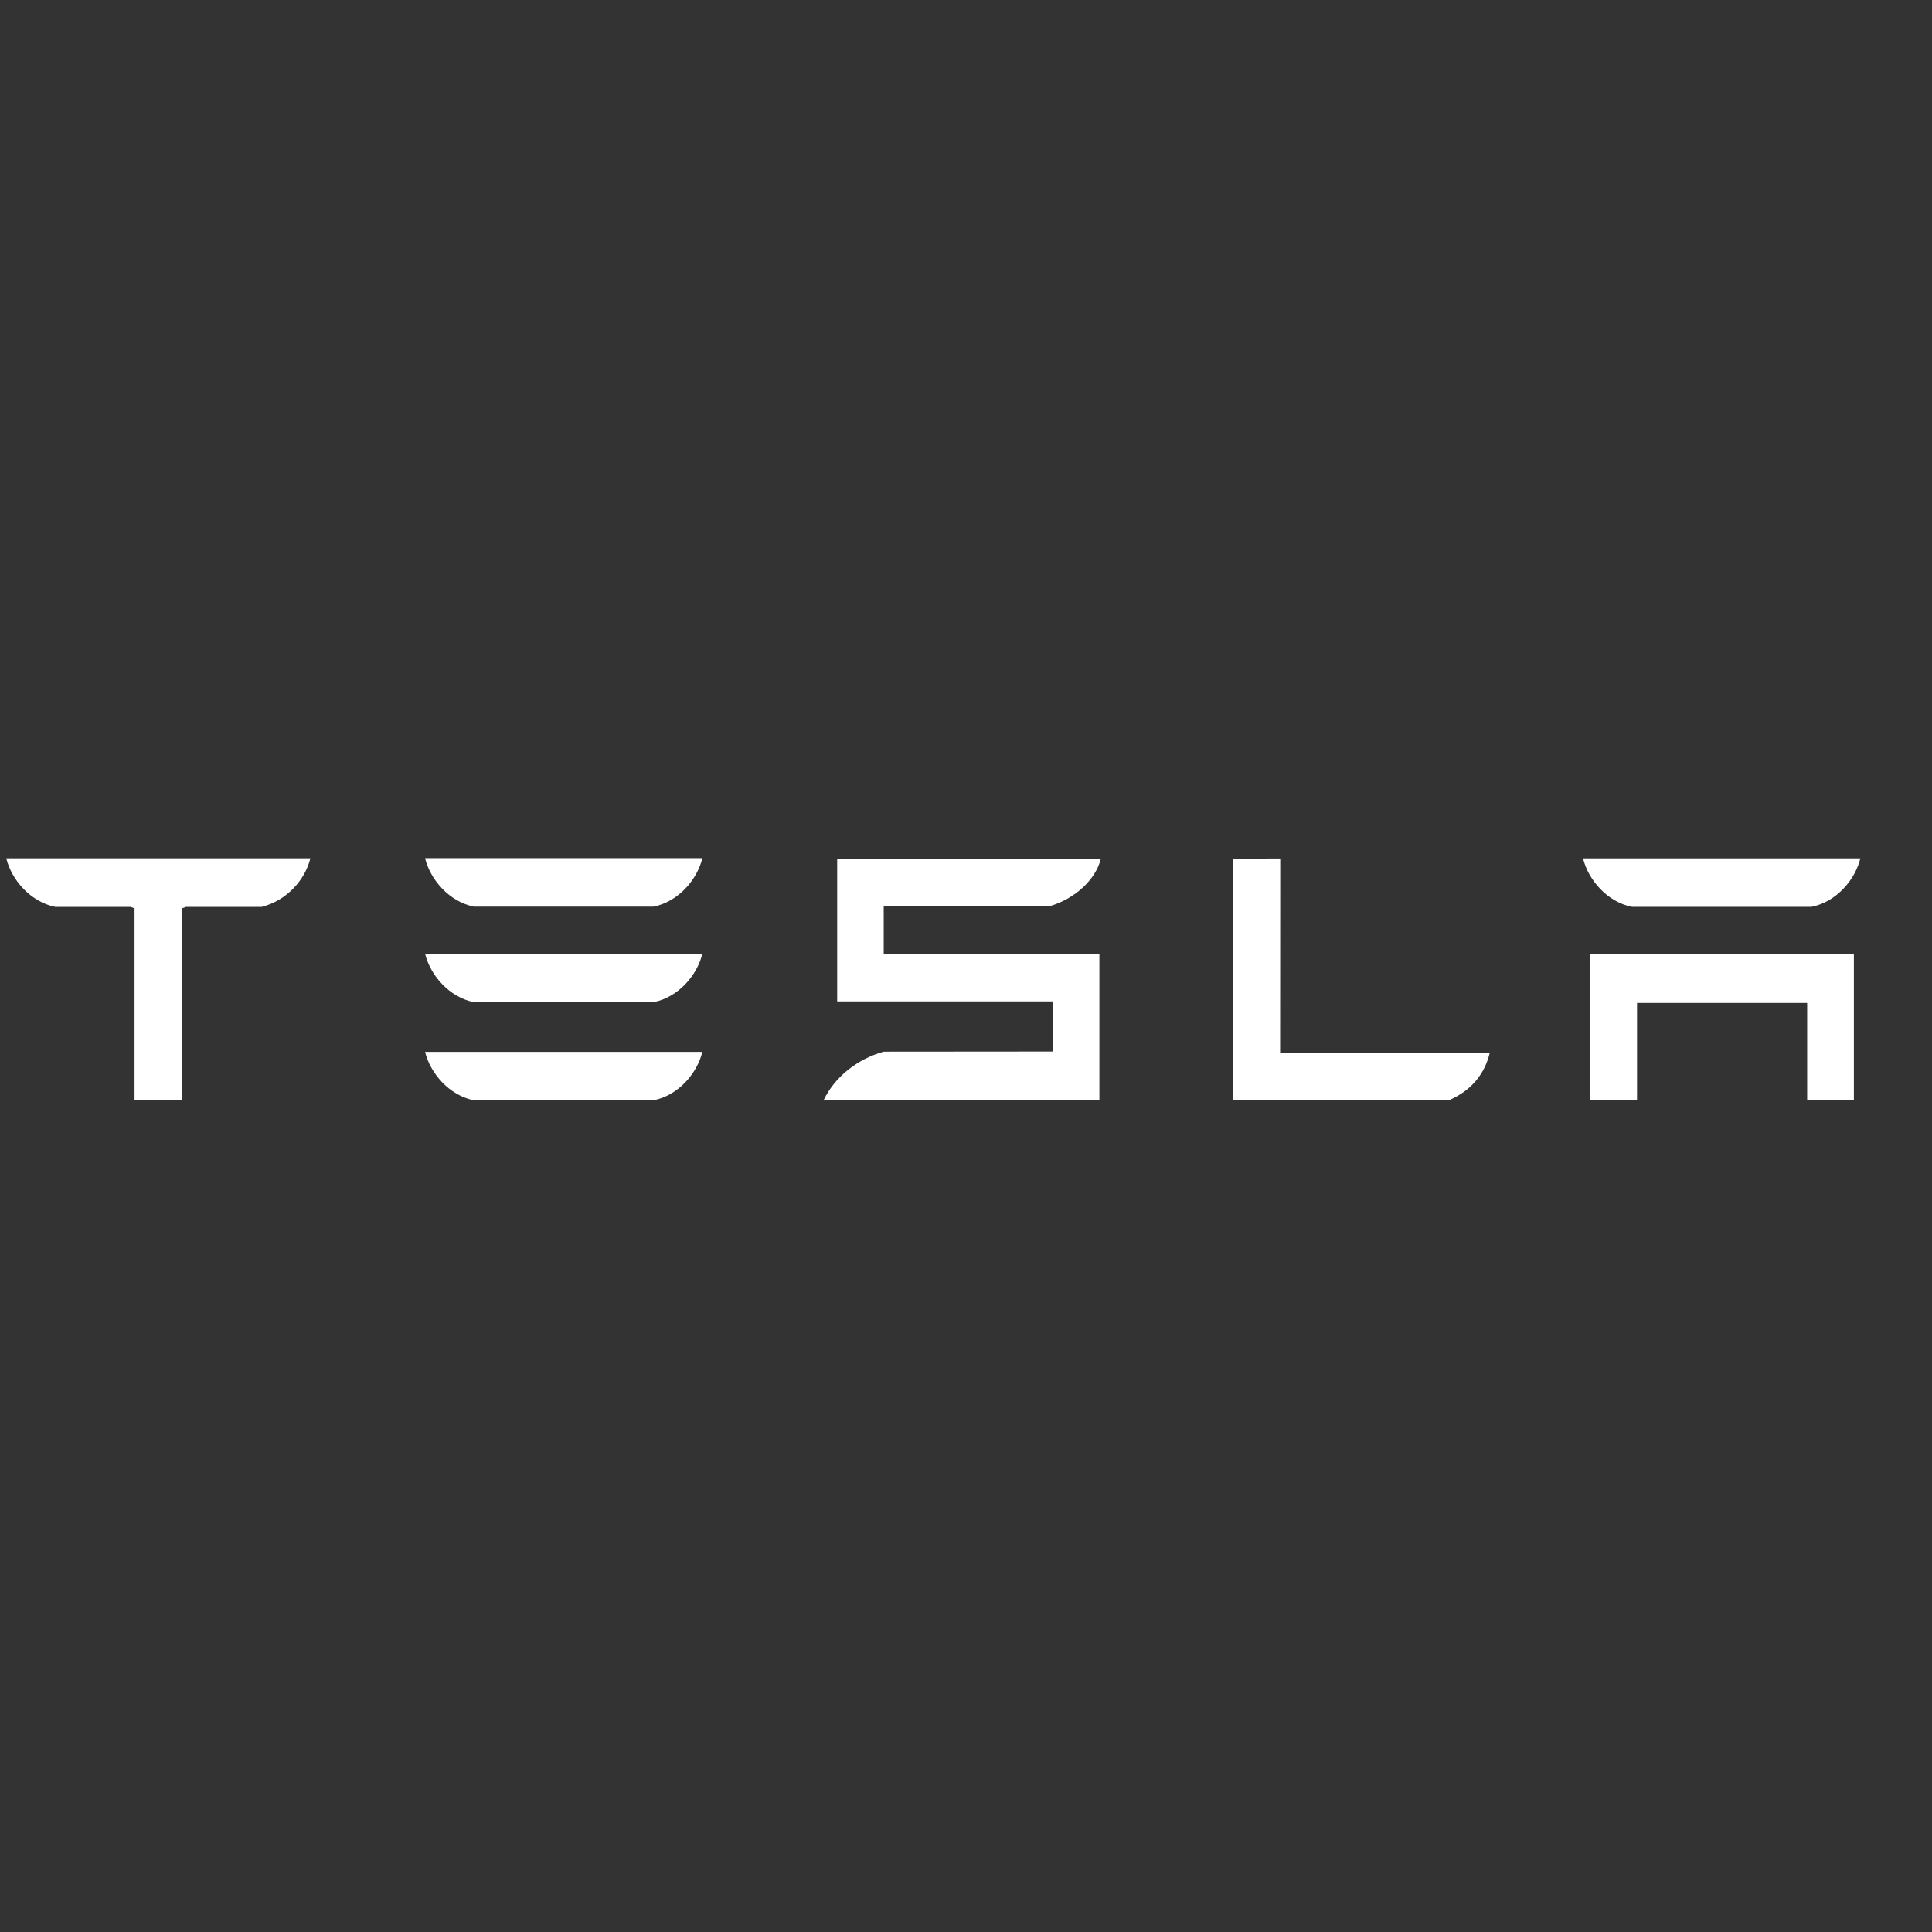 <svg xmlns="http://www.w3.org/2000/svg" xmlns:xlink="http://www.w3.org/1999/xlink" width="800" zoomAndPan="magnify" viewBox="0 0 600 600" height="800" preserveAspectRatio="xMidYMid meet" version="1.0"><rect x="0" y="0" width="600" height="600" fill="#333333" stroke="none"/><path fill="#ffffff" d="M 493.871 296.305 L 493.871 341.688 L 508.391 341.688 L 508.391 311.473 L 561.23 311.473 L 561.23 341.688 L 575.738 341.688 L 575.738 296.383 L 493.871 296.305 M 506.773 281.625 L 562.598 281.625 C 570.352 280.078 576.121 273.219 577.746 266.582 L 491.629 266.582 C 493.238 273.219 499.09 280.078 506.773 281.625 M 449.902 341.715 C 457.223 338.605 461.16 333.223 462.668 326.93 L 397.551 326.93 L 397.59 266.621 L 382.992 266.66 L 382.992 341.715 L 449.902 341.715 M 274.445 281.422 L 326 281.422 C 333.773 279.156 340.301 273.219 341.891 266.641 L 259.992 266.641 L 259.992 310.996 L 327.023 310.996 L 327.023 326.559 L 274.445 326.602 C 266.203 328.902 259.215 334.449 255.73 341.777 L 259.992 341.699 L 341.426 341.699 L 341.426 296.246 L 274.445 296.246 L 274.445 281.422 M 147.164 281.562 L 202.973 281.562 C 210.738 280.012 216.508 273.16 218.125 266.516 L 132.012 266.516 C 133.621 273.16 139.477 280.012 147.164 281.562 M 147.164 311.227 L 202.973 311.227 C 210.738 309.691 216.508 302.832 218.125 296.188 L 132.012 296.188 C 133.621 302.836 139.477 309.691 147.164 311.227 M 147.164 341.707 L 202.973 341.707 C 210.738 340.16 216.508 333.305 218.125 326.664 L 132.012 326.664 C 133.621 333.305 139.477 340.16 147.164 341.707 M 1.977 266.699 C 3.656 273.258 9.32 279.961 17.094 281.641 L 40.586 281.641 L 41.781 282.117 L 41.781 341.539 L 56.453 341.539 L 56.453 282.117 L 57.785 281.641 L 81.297 281.641 C 89.156 279.613 94.699 273.258 96.348 266.699 L 96.348 266.555 L 1.977 266.555 L 1.977 266.699 " fill-opacity="1" fill-rule="nonzero"/></svg>